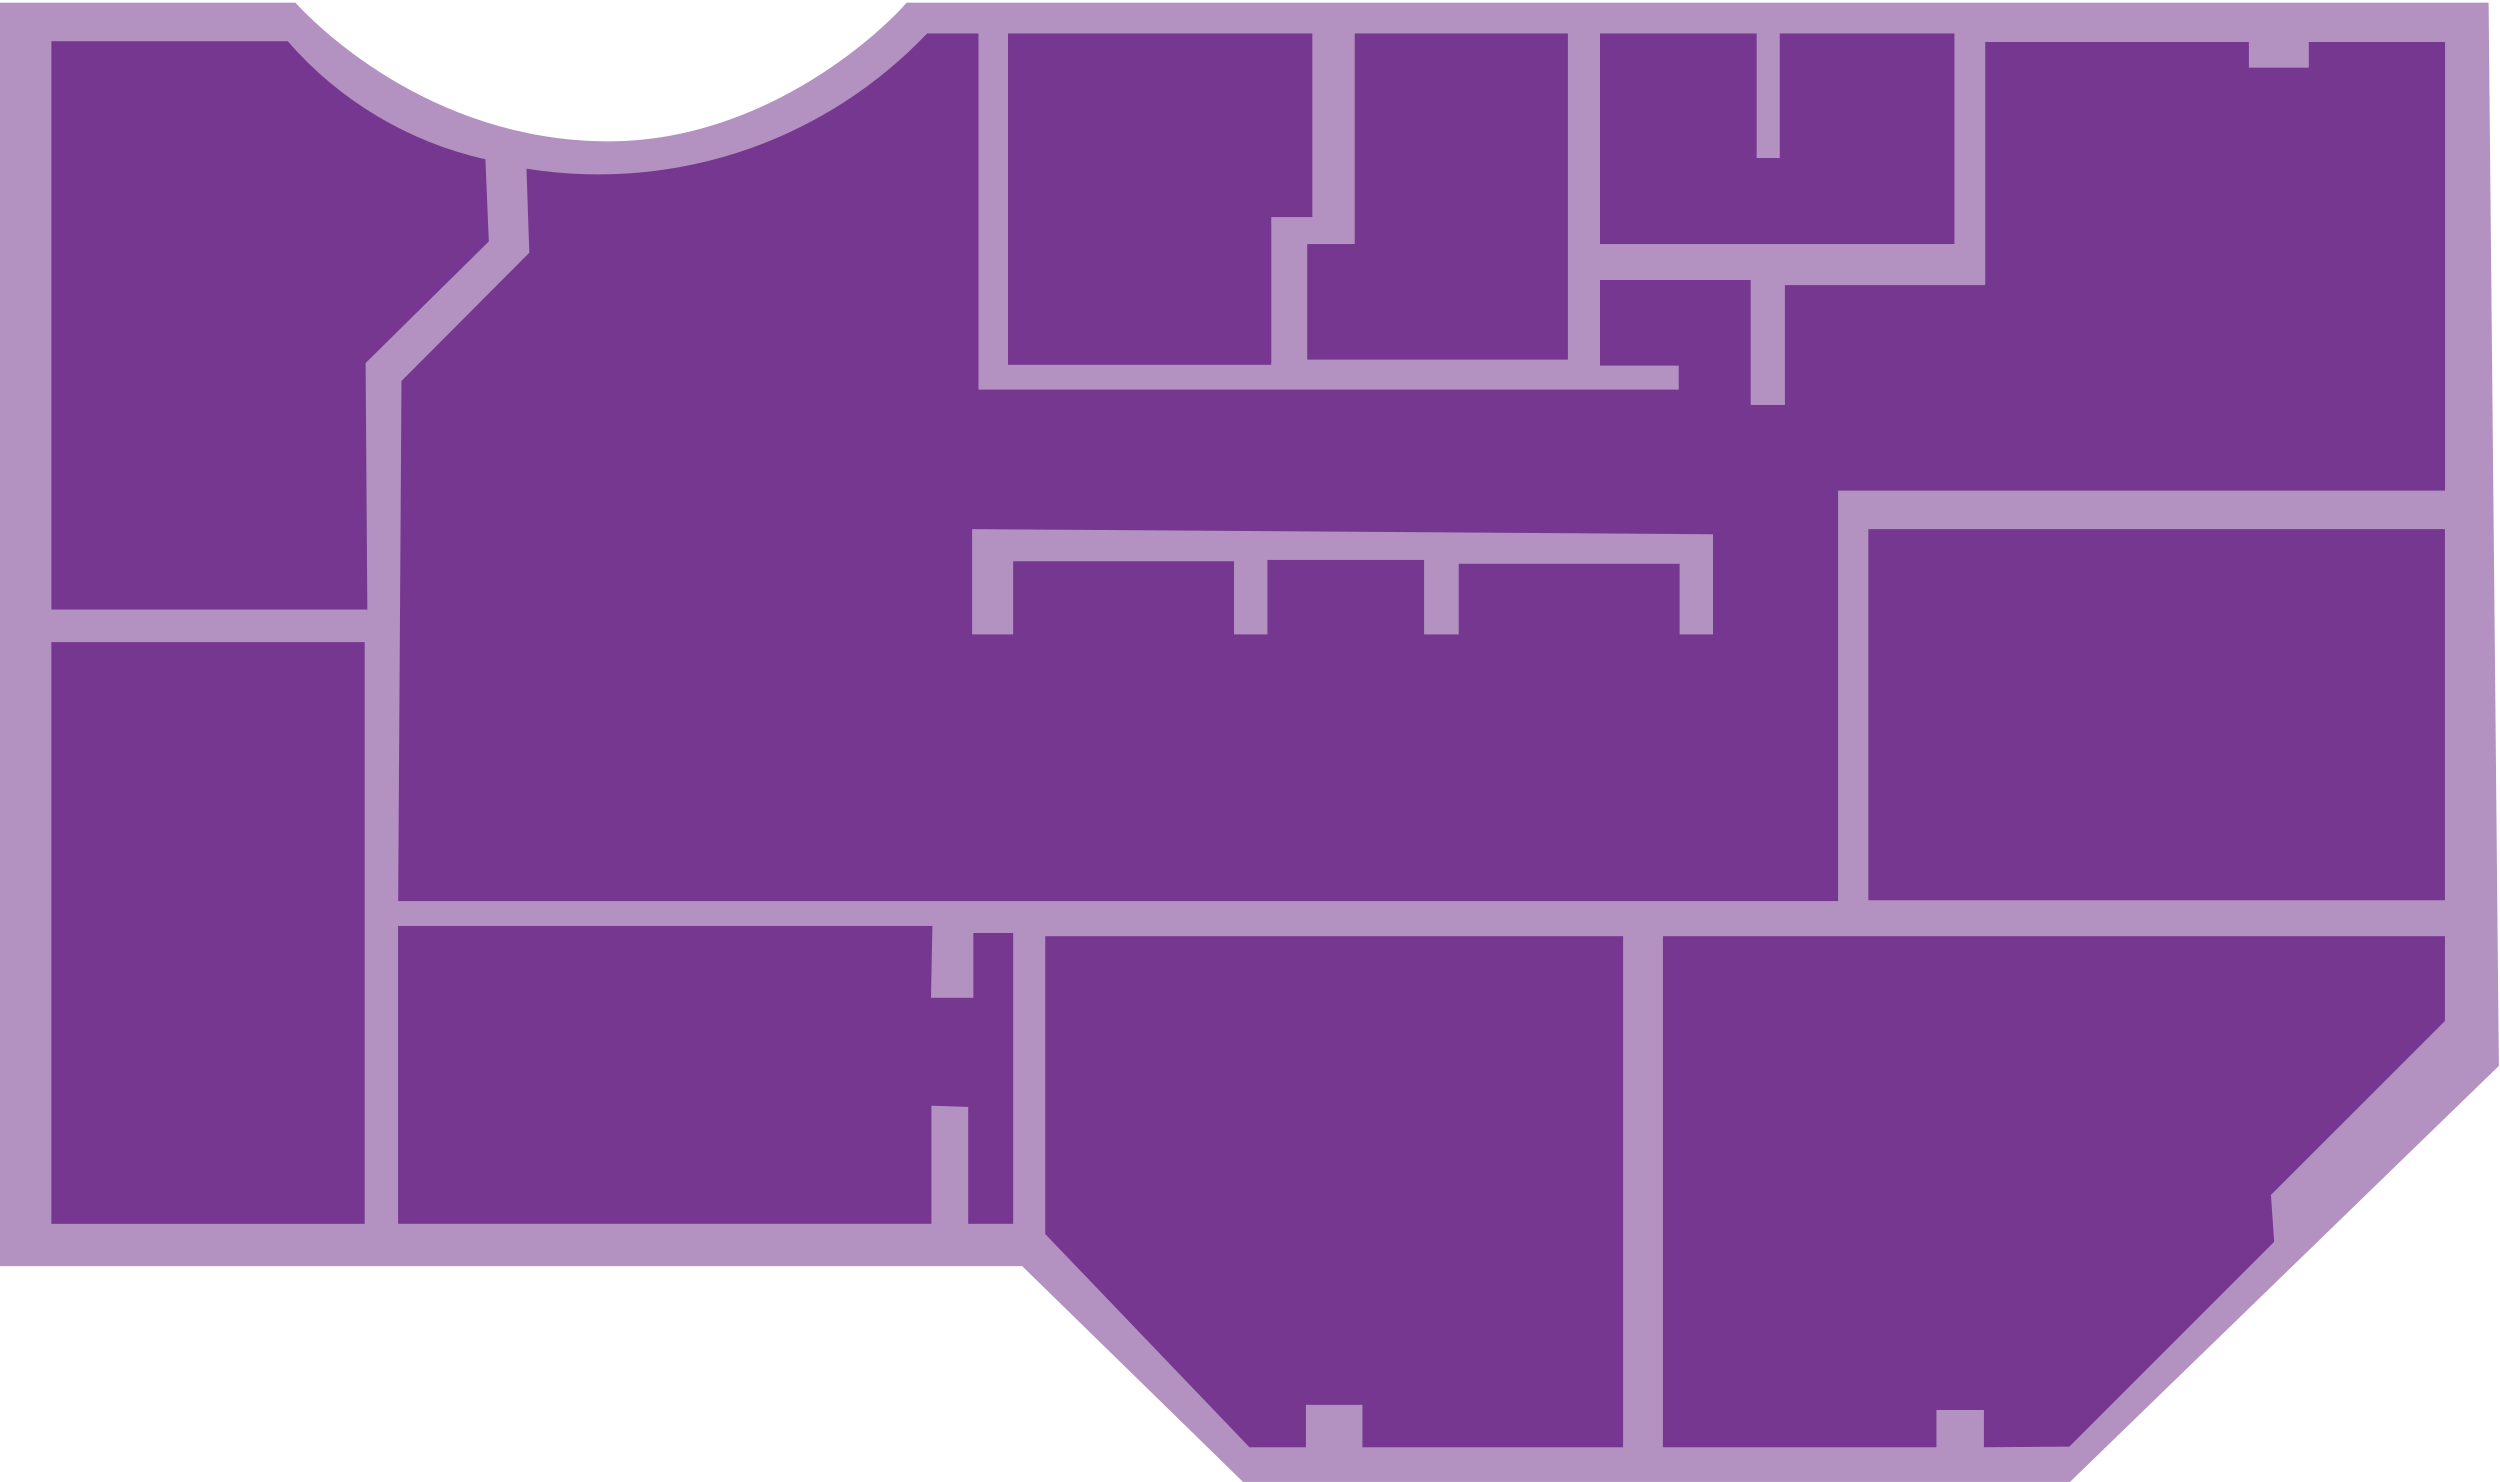 <svg width="845" height="501" viewBox="0 0 845 501" fill="none" xmlns="http://www.w3.org/2000/svg">
<g id="EnergyTransitionLevel2">
<g id="2nd Floor">
<path id="Vector" opacity="0.55" d="M0 0.893V427.949H345.487L420.141 500.893H699.65L844.617 360.268L841.147 0.893H306.426C300.88 7.676 260.631 47.773 205.726 47.773C144.096 47.773 104.706 6.237 99.828 0.893H0Z" fill="#75378F"/>
</g>
<g id="EB2">
<path id="Vector_2" d="M17.363 13.916H97.222C114.668 34.022 138.092 48.015 164.065 53.849L165.219 81.61L123.577 122.697L124.157 206.033H17.363V13.916Z" fill="#75378F"/>
</g>
<g id="EB3">
<path id="Vector_3" d="M123.268 217.037H17.363V413.652H123.268V217.037Z" fill="#75378F"/>
</g>
<g id="EB4">
<path id="Vector_4" d="M134.55 312.959V413.652H314.811V373.72L327.254 374.155V413.652H342.447V315.344H328.995V337.263H314.672L315.152 312.959H134.55Z" fill="#75378F"/>
</g>
<g id="EB5">
<path id="Vector_5" d="M353.299 316.43H548.608V489.17H460.503V474.848H441.404V489.17H422.312L353.299 417.122V316.43Z" fill="#75378F"/>
</g>
<g id="EB6">
<path id="Vector_6" d="M562.066 316.43H826.389V345.075L767.578 403.885L768.664 419.728L699.436 488.956L670.57 489.17V476.589H654.513V489.17H562.066V316.43Z" fill="#75378F"/>
</g>
<g id="EB7">
<path id="Vector_7" d="M826.388 178.845H631.508V304.278H826.388V178.845Z" fill="#75378F"/>
</g>
<g id="EB8">
<path id="Vector_8" d="M540.797 11.31H593.746V53.413H601.563V11.31H660.588V82.487H540.797V11.31Z" fill="#75378F"/>
</g>
<g id="Bathroom 1">
<path id="Vector_9" d="M340.711 11.31H443.574V73.376H429.687V123.291H340.711V11.31Z" fill="#75378F"/>
</g>
<g id="Bathroom 2">
<path id="Vector_10" d="M457.897 11.31H529.945V121.555H441.84V82.487H457.897V11.31Z" fill="#75378F"/>
</g>
<g id="EB1">
<path id="Vector_11" d="M780.38 14.206V22.882H760.127V14.206H671.006V96.381H603.299V136.887H591.727V94.645H540.797V123.581H567.41V131.682H330.73V11.31H313.366C296.798 28.712 276.385 41.991 253.761 50.082C229.47 58.702 203.404 61.088 177.952 57.022L178.911 85.415L135.704 128.767L134.581 304.568H621.268V165.823H826.42V14.206H780.38ZM578.995 214.437H567.707V190.562H493.053V214.437H481.337V189.262H428.388V214.437H417.1V189.698H342.446V214.437H328.566V178.845L579.001 180.58L578.995 214.437Z" fill="#75378F"/>
</g>
</g>
</svg>
